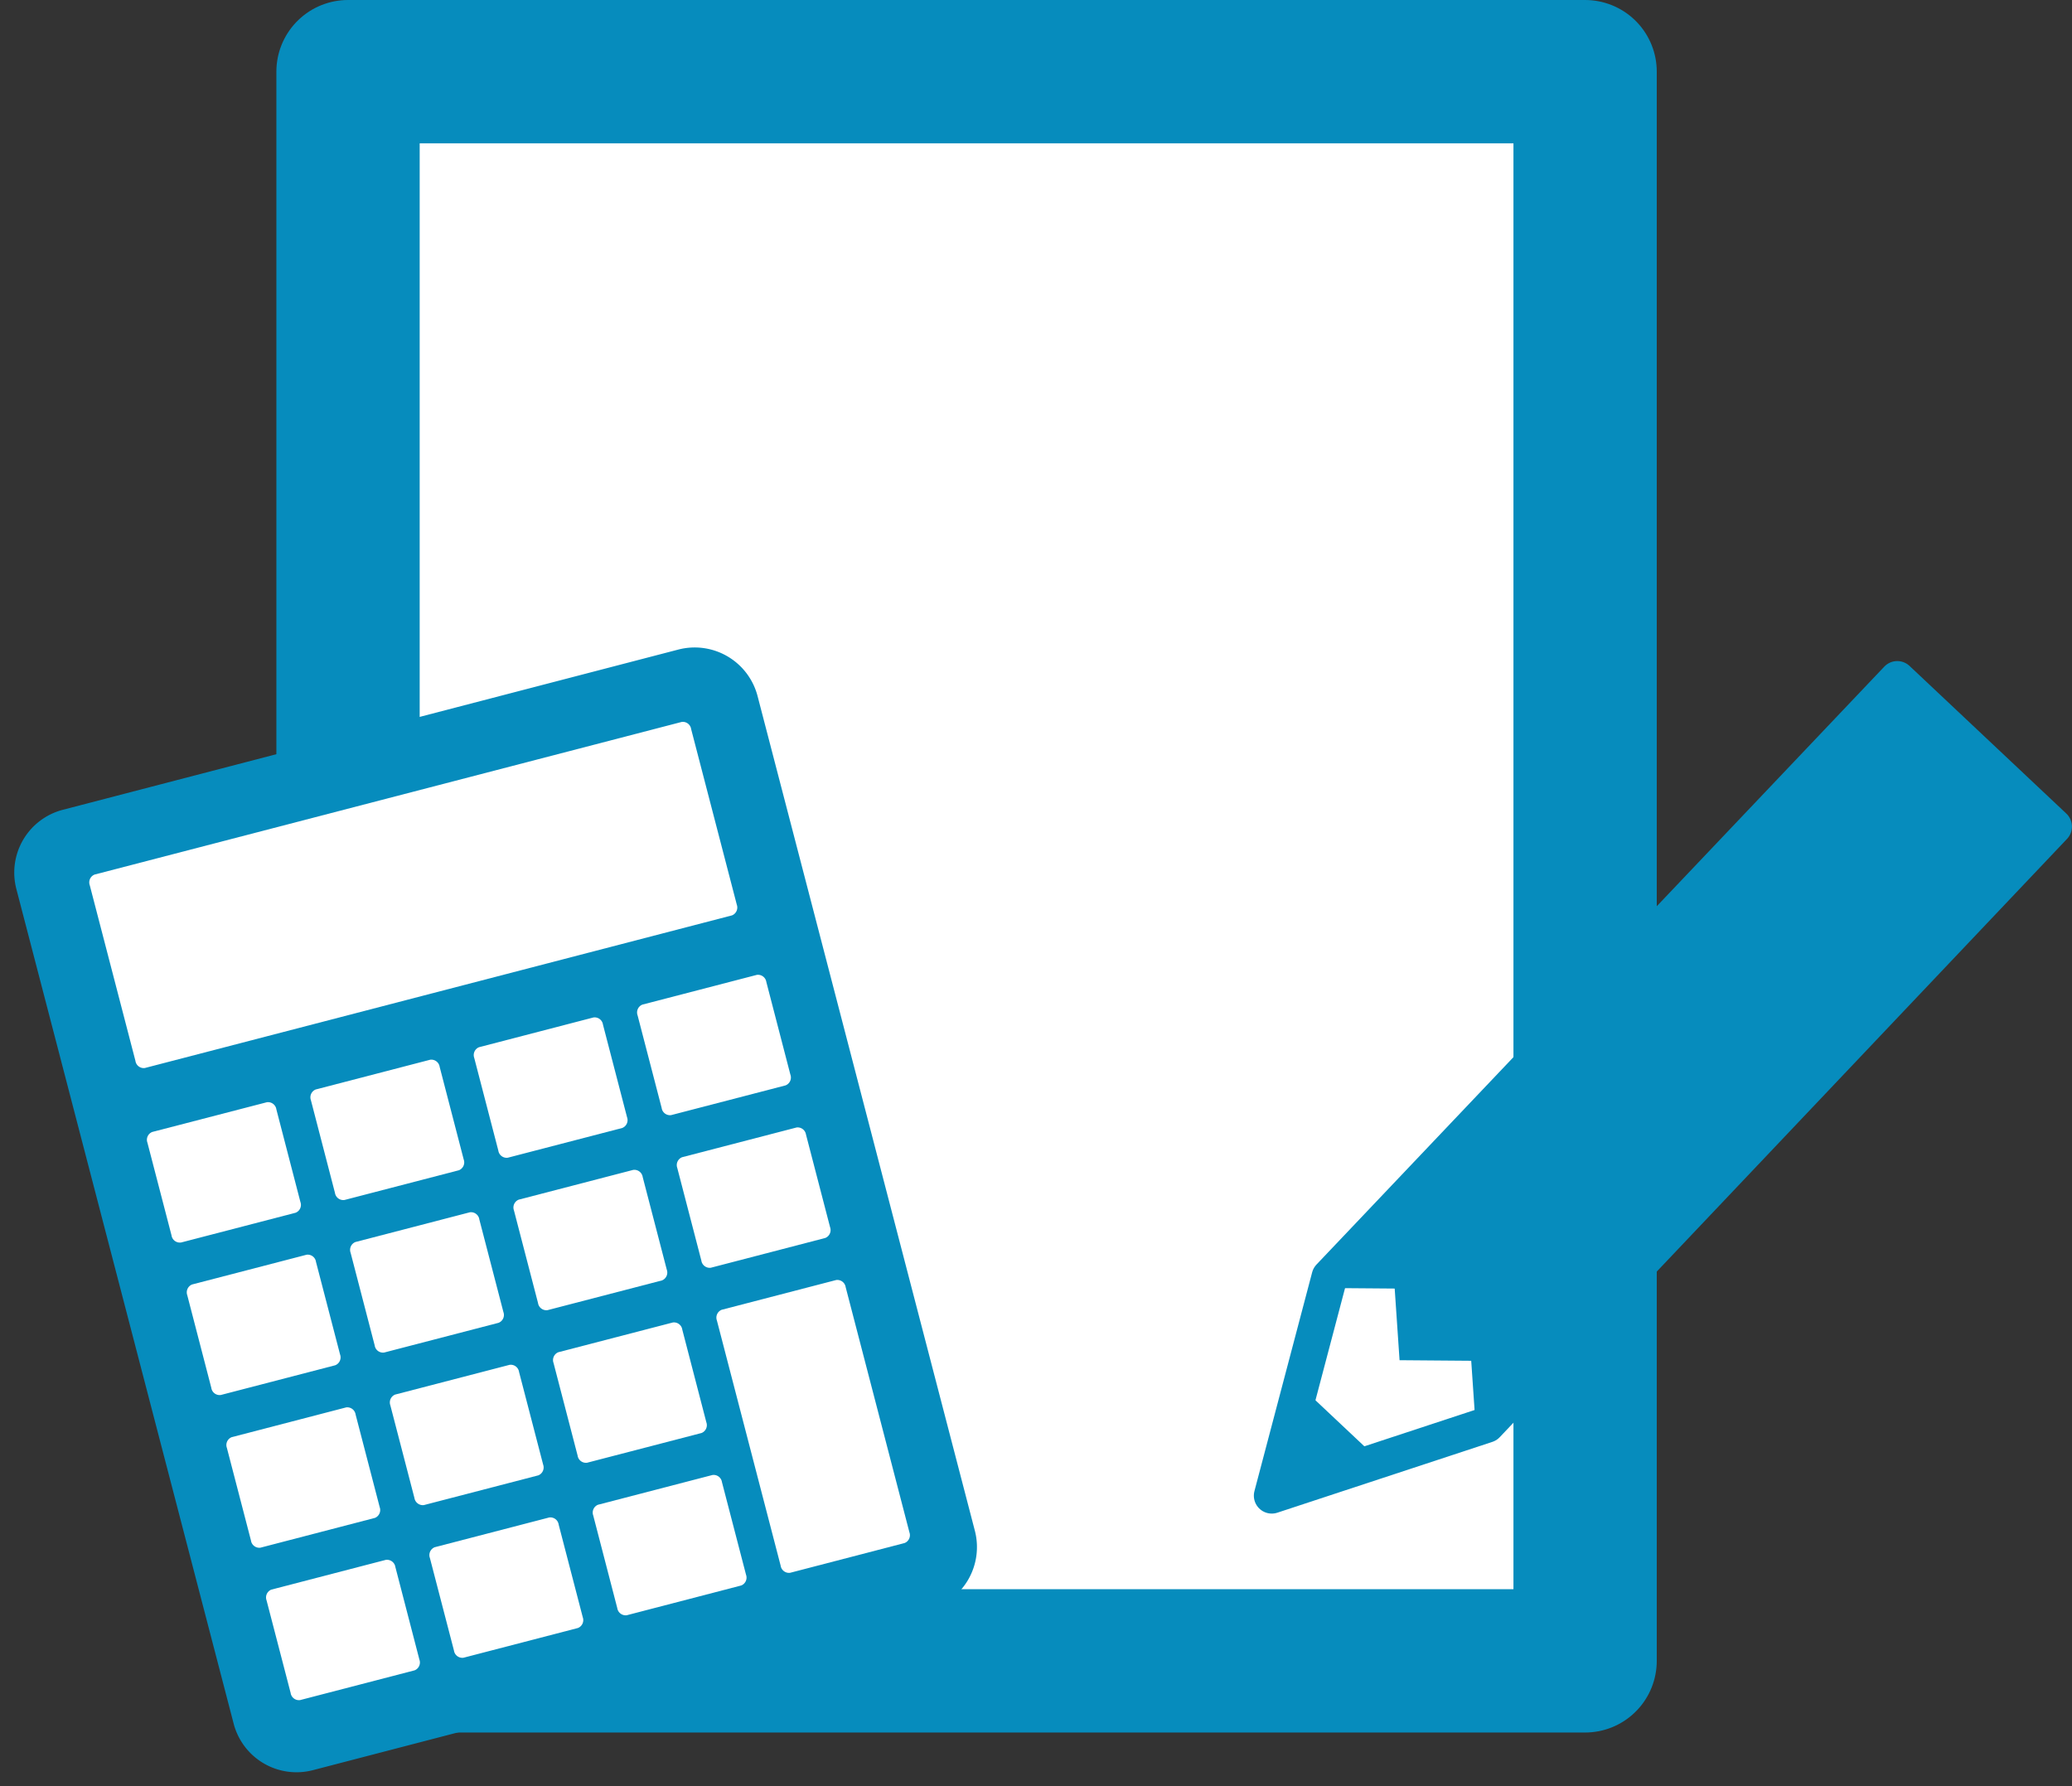 <svg xmlns="http://www.w3.org/2000/svg" width="57.833" height="49.863" viewBox="0 0 57.833 49.863">
  <rect x="0" y="0" width="57.833" height="49.863" fill="#333333" stroke="none"/>
  <g id="事務" transform="translate(-1381.135 -1099.384)">
    <g id="グループ_15" data-name="グループ 15" transform="translate(1390.849 1101.384)">
      <rect id="長方形_67" data-name="長方形 67" width="34.529" height="44.359" transform="translate(0)" fill="#fff" stroke="#068cbd" stroke-linecap="round" stroke-linejoin="round" stroke-width="4"/>
    </g>
    <g id="グループ_18" data-name="グループ 18" transform="translate(1416.632 1118.334)">
      <g id="グループ_17" data-name="グループ 17">
        <path id="パス_36" data-name="パス 36" d="M1446.751,1155.515l6-1.976,15.834-16.7-4.375-4.12-15.848,16.689Z" transform="translate(-1446.751 -1132.717)" fill="#fff" stroke="#068cbd" stroke-linecap="round" stroke-linejoin="round" stroke-width="1" fill-rule="evenodd"/>
        <g id="グループ_16" data-name="グループ 16" transform="translate(0.456 20.003)">
          <path id="パス_37" data-name="パス 37" d="M1449.924,1171.3l-1.7-1.6-.626,2.371Z" transform="translate(-1447.594 -1169.693)" fill="#068cbd"/>
        </g>
        <path id="パス_38" data-name="パス 38" d="M1449.581,1149.719l1.9.015.136,2,2,.016.129,1.891.307-.1,15.834-16.7-4.375-4.12-15.848,16.689Z" transform="translate(-1448.05 -1132.717)" fill="#068cbd"/>
      </g>
    </g>
    <g id="グループ_20" data-name="グループ 20" transform="translate(1381.135 1117.067)">
      <path id="長方形_68" data-name="長方形 68" d="M1.811,0H19.559a1.813,1.813,0,0,1,1.813,1.813V25.88a1.813,1.813,0,0,1-1.813,1.813H1.813A1.813,1.813,0,0,1,0,25.88V1.811A1.811,1.811,0,0,1,1.811,0Z" transform="matrix(0.968, -0.252, 0.252, 0.968, 0, 5.377)" fill="#068cbd"/>
      <g id="グループ_19" data-name="グループ 19" transform="translate(2.5 2.466)">
        <path id="パス_39" data-name="パス 39" d="M1387.3,1144.595l16.387-4.26a.236.236,0,0,0,.135-.3l-1.274-4.9a.235.235,0,0,0-.263-.2l-16.387,4.26a.235.235,0,0,0-.135.3l1.274,4.9A.234.234,0,0,0,1387.3,1144.595Z" transform="translate(-1385.757 -1134.933)" fill="#fff"/>
        <path id="パス_40" data-name="パス 40" d="M1389.678,1158.471l3.194-.83a.235.235,0,0,0,.135-.3l-.671-2.585a.236.236,0,0,0-.264-.2l-3.2.83a.235.235,0,0,0-.135.3l.672,2.585A.235.235,0,0,0,1389.678,1158.471Z" transform="translate(-1387.122 -1143.939)" fill="#fff"/>
        <path id="パス_41" data-name="パス 41" d="M1391.725,1166.341l3.194-.83a.236.236,0,0,0,.135-.3l-.672-2.585a.234.234,0,0,0-.263-.2l-3.195.83a.237.237,0,0,0-.135.3l.671,2.585A.235.235,0,0,0,1391.725,1166.341Z" transform="translate(-1388.062 -1147.552)" fill="#fff"/>
        <path id="パス_42" data-name="パス 42" d="M1396.163,1170.3l-3.195.831a.235.235,0,0,0-.135.3l.672,2.585a.236.236,0,0,0,.264.2l3.194-.831a.236.236,0,0,0,.135-.3l-.672-2.584A.236.236,0,0,0,1396.163,1170.3Z" transform="translate(-1389 -1151.165)" fill="#fff"/>
        <path id="パス_43" data-name="パス 43" d="M1398.208,1178.168l-3.194.83a.236.236,0,0,0-.135.3l.672,2.584a.235.235,0,0,0,.264.2l3.195-.83a.235.235,0,0,0,.135-.3l-.671-2.586A.237.237,0,0,0,1398.208,1178.168Z" transform="translate(-1389.939 -1154.777)" fill="#fff"/>
        <path id="パス_44" data-name="パス 44" d="M1400.763,1152.565a.236.236,0,0,0-.265-.2l-3.194.83a.236.236,0,0,0-.135.3l.671,2.585a.236.236,0,0,0,.265.2l3.194-.83a.236.236,0,0,0,.135-.3Z" transform="translate(-1390.991 -1142.934)" fill="#fff"/>
        <path id="パス_45" data-name="パス 45" d="M1400.151,1164.15l3.194-.83a.235.235,0,0,0,.135-.3l-.672-2.585a.235.235,0,0,0-.264-.2l-3.194.83a.236.236,0,0,0-.135.3l.672,2.585A.234.234,0,0,0,1400.151,1164.15Z" transform="translate(-1391.929 -1146.546)" fill="#fff"/>
        <path id="パス_46" data-name="パス 46" d="M1402.2,1172.021l3.194-.83a.237.237,0,0,0,.135-.3l-.672-2.585a.235.235,0,0,0-.264-.2l-3.194.83a.237.237,0,0,0-.135.3l.672,2.585A.238.238,0,0,0,1402.2,1172.021Z" transform="translate(-1392.869 -1150.159)" fill="#fff"/>
        <path id="パス_47" data-name="パス 47" d="M1406.636,1175.979l-3.194.83a.236.236,0,0,0-.135.3l.672,2.585a.237.237,0,0,0,.265.2l3.194-.83a.236.236,0,0,0,.136-.3l-.672-2.584A.235.235,0,0,0,1406.636,1175.979Z" transform="translate(-1393.808 -1153.771)" fill="#fff"/>
        <path id="パス_48" data-name="パス 48" d="M1405.731,1151.009a.236.236,0,0,0-.135.3l.672,2.585a.235.235,0,0,0,.264.2l3.194-.83a.235.235,0,0,0,.135-.3l-.672-2.585a.235.235,0,0,0-.265-.2Z" transform="translate(-1394.859 -1141.928)" fill="#fff"/>
        <path id="パス_49" data-name="パス 49" d="M1410.971,1158.047l-3.194.83a.236.236,0,0,0-.135.3l.672,2.585a.236.236,0,0,0,.265.2l3.194-.83a.236.236,0,0,0,.135-.3l-.672-2.585A.236.236,0,0,0,1410.971,1158.047Z" transform="translate(-1395.797 -1145.541)" fill="#fff"/>
        <path id="パス_50" data-name="パス 50" d="M1413.017,1165.918l-3.195.83a.236.236,0,0,0-.135.3l.672,2.585a.236.236,0,0,0,.264.2l3.194-.83a.235.235,0,0,0,.135-.3l-.671-2.585A.235.235,0,0,0,1413.017,1165.918Z" transform="translate(-1396.737 -1149.153)" fill="#fff"/>
        <path id="パス_51" data-name="パス 51" d="M1415.063,1173.788l-3.194.83a.235.235,0,0,0-.135.3l.671,2.585a.237.237,0,0,0,.264.2l3.195-.831a.236.236,0,0,0,.135-.3l-.672-2.585A.235.235,0,0,0,1415.063,1173.788Z" transform="translate(-1397.676 -1152.766)" fill="#fff"/>
        <path id="パス_52" data-name="パス 52" d="M1414.959,1151.9l3.194-.83a.235.235,0,0,0,.135-.3l-.671-2.585a.236.236,0,0,0-.264-.2l-3.195.83a.236.236,0,0,0-.135.3l.672,2.585A.235.235,0,0,0,1414.959,1151.9Z" transform="translate(-1398.727 -1140.923)" fill="#fff"/>
        <path id="パス_53" data-name="パス 53" d="M1419.4,1155.857l-3.195.83a.236.236,0,0,0-.135.3l.672,2.585a.236.236,0,0,0,.264.2l3.194-.831a.236.236,0,0,0,.135-.3l-.672-2.585A.236.236,0,0,0,1419.4,1155.857Z" transform="translate(-1399.666 -1144.535)" fill="#fff"/>
        <path id="パス_54" data-name="パス 54" d="M1421.444,1163.728l-3.194.83a.235.235,0,0,0-.135.3l1.779,6.842a.236.236,0,0,0,.264.2l3.195-.831a.235.235,0,0,0,.135-.3l-1.779-6.842A.236.236,0,0,0,1421.444,1163.728Z" transform="translate(-1400.605 -1148.148)" fill="#fff"/>
      </g>
    </g>
  </g>
</svg>
